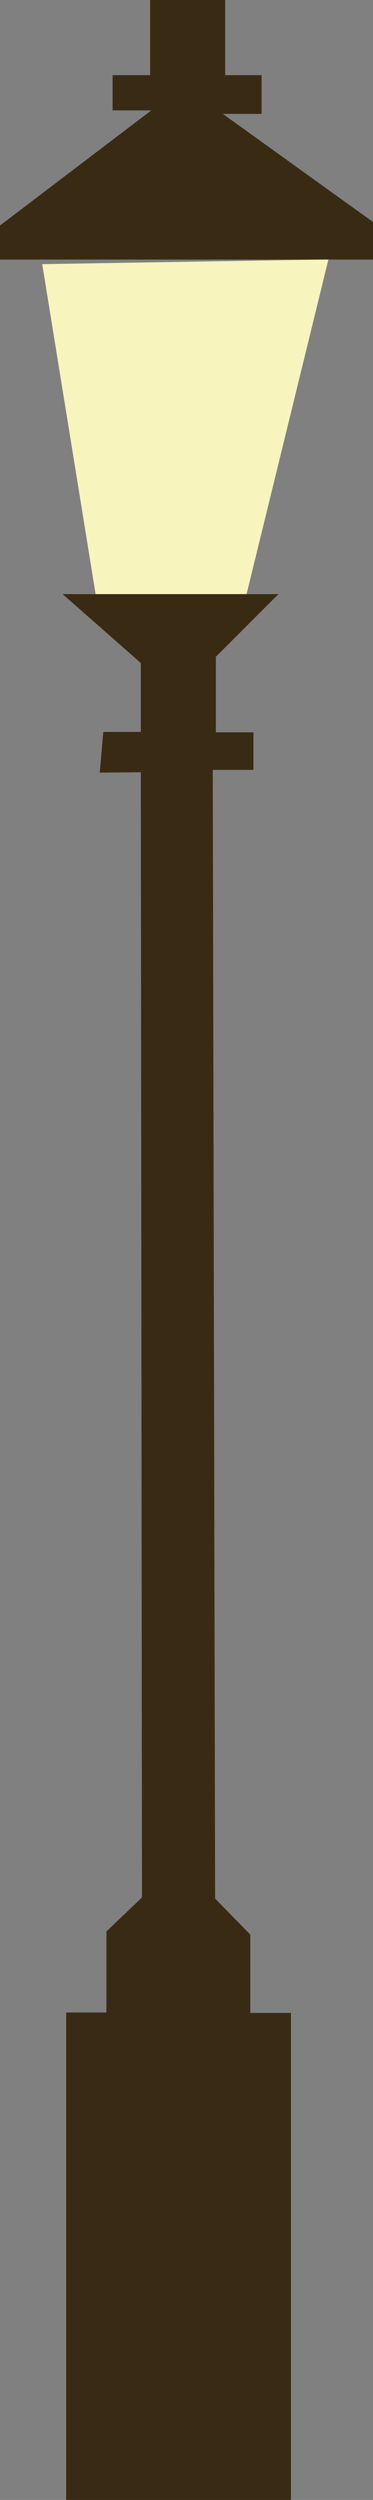 <?xml version="1.0" encoding="utf-8"?>
<!-- Generator: Adobe Illustrator 17.0.0, SVG Export Plug-In . SVG Version: 6.00 Build 0)  -->
<!DOCTYPE svg PUBLIC "-//W3C//DTD SVG 1.1//EN" "http://www.w3.org/Graphics/SVG/1.1/DTD/svg11.dtd">
<svg version="1.1" id="Layer_1" xmlns="http://www.w3.org/2000/svg" xmlns:xlink="http://www.w3.org/1999/xlink" x="0px" y="0px"
	 width="40.025px" height="267.905px" viewBox="0 0 40.025 267.905" enable-background="new 0 0 40.025 267.905"
	 xml:space="preserve">
<rect x="0" y="0" width="40.025" height="267.905" fill="#808080" stroke="none"/>
<g>
	<path fill-rule="evenodd" clip-rule="evenodd" fill="#F7F4BE" d="M4.531,28.306l5.79,35.746l15.859,0.755l9.062-37.004
		L4.531,28.306z"/>
	<path fill-rule="evenodd" clip-rule="evenodd" fill="#392B13" d="M15.111,82.758l0.126,120.578l-3.818,3.65v8.685H7.097v52.234
		h24.124v-52.192h-4.363v-8.391l-3.776-3.86L22.83,82.507h4.363v-4.028h-4.028v-8.097l6.713-6.713H6.72l8.391,7.384v7.384h-4.028
		L10.705,82.8L15.111,82.758z"/>
	<path fill-rule="evenodd" clip-rule="evenodd" fill="#392B13" d="M0,27.816h40.025v-4.028l-16.111-11.58h4.153V8.055h-3.902V0
		h-8.055v8.055h-4.028v3.776h4.154L0,24.166V27.816z"/>
</g>
</svg>
